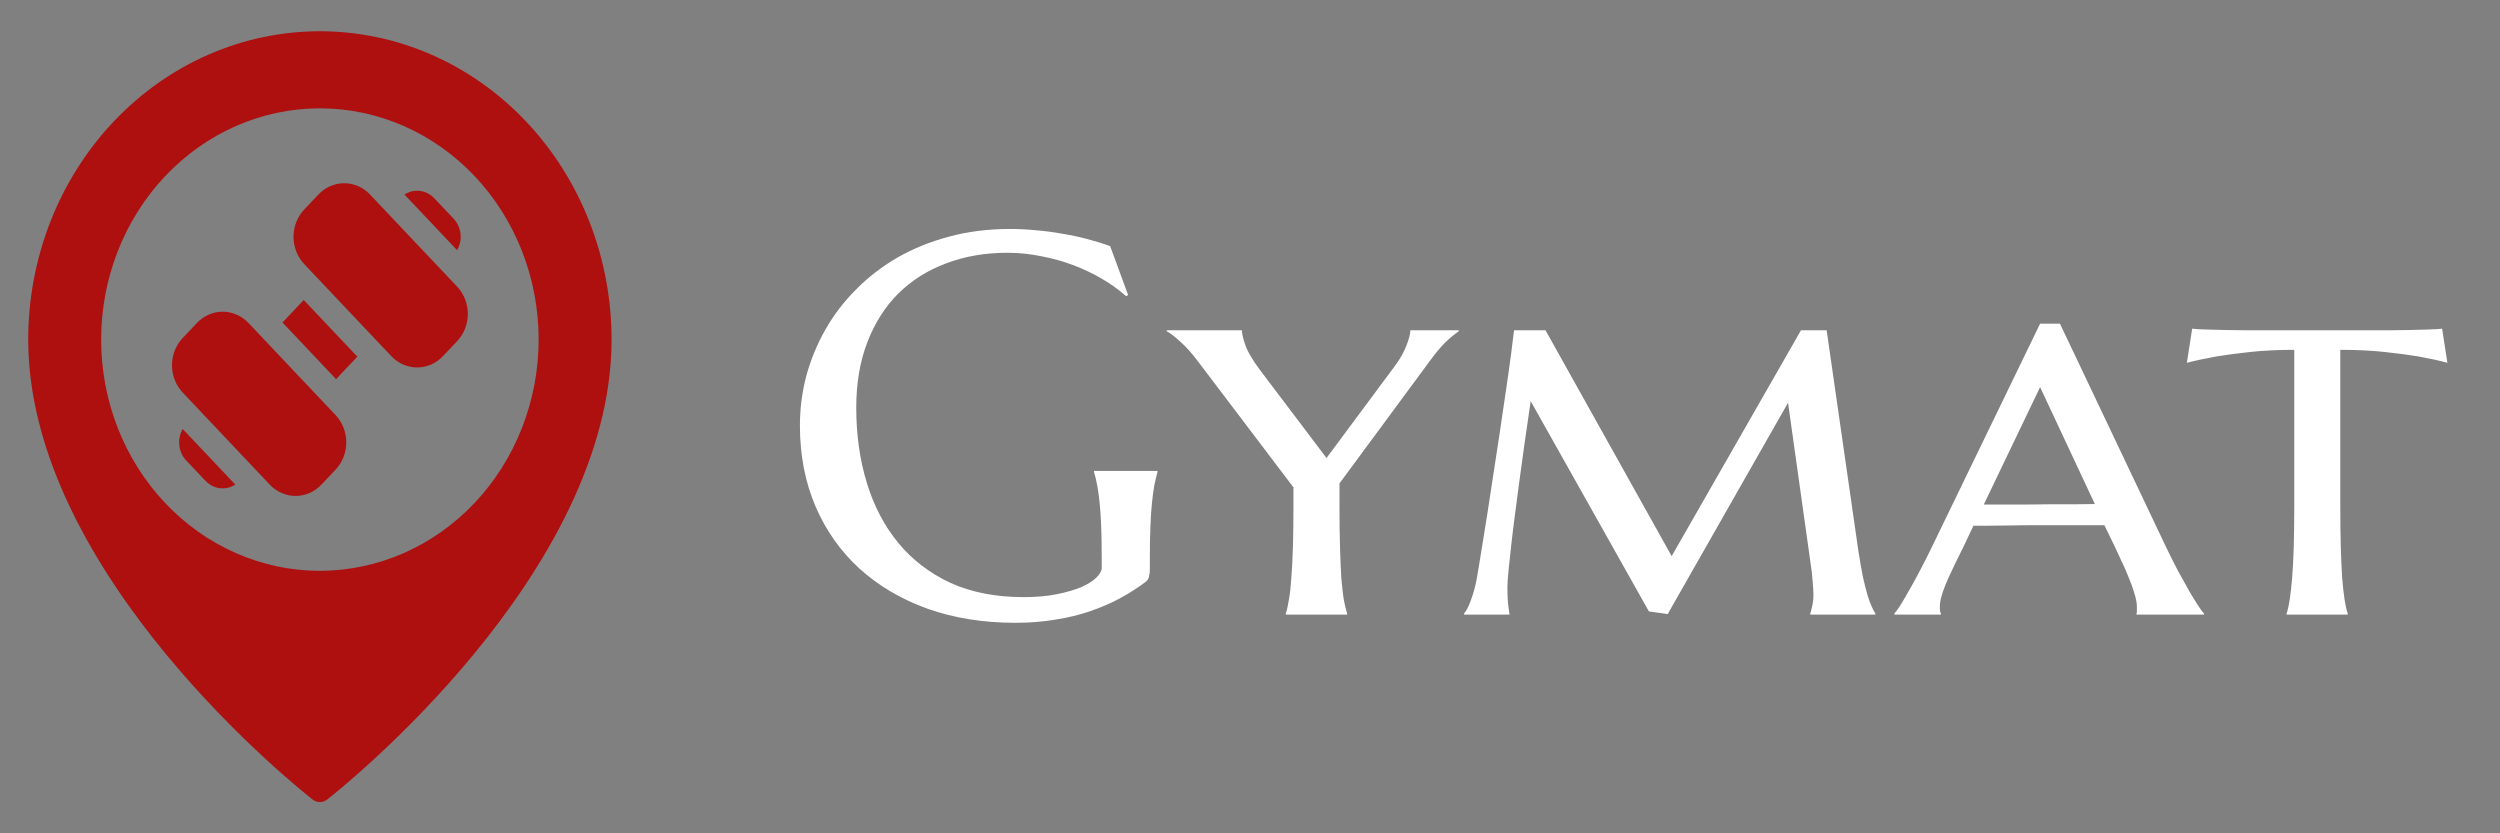 <svg width="120" height="40" viewBox="0 0 120 40" fill="none" xmlns="http://www.w3.org/2000/svg">
<rect x="0" y="0" width="120" height="40" fill="#808080" stroke="none"/>
<path d="M8.769 20.592L11.296 23.262C11.112 23.378 10.903 23.44 10.689 23.441C10.38 23.442 10.084 23.314 9.866 23.083L8.939 22.103C8.754 21.908 8.636 21.652 8.606 21.378C8.575 21.104 8.633 20.827 8.769 20.592ZM13.559 15.479L16.131 18.199L17.152 17.12L14.579 14.4L13.559 15.479ZM21.772 10.497L20.844 9.517C20.66 9.321 20.419 9.197 20.159 9.164C19.9 9.132 19.638 9.193 19.415 9.338L21.941 12.008C22.078 11.773 22.136 11.496 22.105 11.222C22.074 10.947 21.957 10.692 21.772 10.497ZM17.759 9.336C17.431 8.989 16.986 8.795 16.522 8.795C16.058 8.795 15.613 8.989 15.285 9.336L14.601 10.059C14.273 10.406 14.089 10.876 14.089 11.367C14.089 11.857 14.273 12.327 14.601 12.675L18.785 17.097C19.113 17.444 19.558 17.638 20.022 17.638C20.486 17.638 20.931 17.444 21.259 17.097L21.943 16.375C22.271 16.027 22.455 15.557 22.455 15.066C22.455 14.576 22.271 14.106 21.943 13.759L17.759 9.336ZM11.926 15.503C11.597 15.156 11.153 14.961 10.688 14.961C10.225 14.961 9.78 15.156 9.451 15.503L8.768 16.225C8.44 16.572 8.256 17.043 8.256 17.533C8.256 18.024 8.44 18.494 8.768 18.841L12.951 23.264C13.28 23.61 13.725 23.805 14.189 23.805C14.652 23.805 15.097 23.61 15.426 23.264L16.109 22.541C16.437 22.194 16.621 21.724 16.621 21.233C16.621 20.743 16.437 20.272 16.109 19.925L11.926 15.503ZM29.355 16.3C29.355 27.581 16.26 37.944 15.702 38.379C15.496 38.54 15.215 38.54 15.009 38.379C14.451 37.944 1.355 27.582 1.355 16.3C1.355 12.375 2.83 8.61 5.456 5.835C8.081 3.059 11.642 1.5 15.355 1.5C19.068 1.5 22.629 3.059 25.255 5.835C27.88 8.61 29.355 12.375 29.355 16.3ZM25.855 16.3C25.855 13.356 24.749 10.533 22.78 8.451C20.811 6.369 18.14 5.2 15.355 5.2C12.57 5.2 9.9 6.369 7.931 8.451C5.962 10.533 4.855 13.356 4.855 16.3C4.855 19.244 5.962 22.067 7.931 24.149C9.9 26.23 12.57 27.4 15.355 27.4C18.139 27.396 20.808 26.226 22.777 24.145C24.745 22.064 25.852 19.243 25.855 16.3Z" fill="#AE0F0F"/>
<path d="M55.192 27.367C55.192 27.46 55.179 27.558 55.154 27.659C55.137 27.761 55.091 27.845 55.014 27.913C54.633 28.201 54.219 28.467 53.77 28.713C53.33 28.95 52.852 29.157 52.336 29.335C51.819 29.513 51.261 29.648 50.66 29.741C50.068 29.843 49.428 29.894 48.743 29.894C47.203 29.894 45.798 29.669 44.528 29.221C43.258 28.764 42.167 28.12 41.253 27.291C40.347 26.462 39.645 25.467 39.145 24.308C38.646 23.14 38.396 21.845 38.396 20.423C38.396 19.619 38.498 18.828 38.701 18.049C38.913 17.27 39.217 16.53 39.615 15.827C40.013 15.125 40.504 14.481 41.088 13.898C41.672 13.305 42.336 12.793 43.081 12.361C43.834 11.93 44.659 11.595 45.556 11.358C46.462 11.113 47.44 10.99 48.489 10.99C48.895 10.99 49.31 11.011 49.733 11.054C50.156 11.088 50.575 11.143 50.99 11.219C51.405 11.287 51.803 11.371 52.183 11.473C52.573 11.574 52.941 11.688 53.288 11.815L54.151 14.164L54.05 14.215C53.719 13.919 53.339 13.644 52.907 13.39C52.475 13.136 52.014 12.916 51.523 12.729C51.032 12.543 50.516 12.399 49.974 12.298C49.441 12.188 48.9 12.133 48.349 12.133C47.283 12.133 46.305 12.302 45.417 12.641C44.528 12.971 43.762 13.453 43.119 14.088C42.484 14.723 41.989 15.501 41.633 16.424C41.278 17.346 41.1 18.396 41.1 19.572C41.1 20.867 41.27 22.069 41.608 23.178C41.947 24.287 42.45 25.247 43.119 26.06C43.788 26.872 44.621 27.511 45.62 27.977C46.627 28.434 47.799 28.662 49.136 28.662C49.729 28.662 50.258 28.616 50.723 28.523C51.189 28.429 51.582 28.315 51.904 28.18C52.226 28.036 52.467 27.884 52.628 27.723C52.797 27.553 52.882 27.401 52.882 27.266V26.77C52.882 26.178 52.873 25.666 52.856 25.234C52.839 24.803 52.814 24.43 52.78 24.117C52.746 23.796 52.708 23.52 52.666 23.292C52.623 23.064 52.573 22.852 52.513 22.657V22.606H55.56V22.657C55.51 22.835 55.459 23.047 55.408 23.292C55.366 23.529 55.328 23.812 55.294 24.143C55.26 24.473 55.234 24.862 55.218 25.311C55.201 25.751 55.192 26.263 55.192 26.847V27.367ZM64.295 24.27C64.295 25.031 64.303 25.696 64.32 26.263C64.337 26.83 64.358 27.321 64.383 27.735C64.417 28.142 64.456 28.484 64.498 28.764C64.549 29.043 64.604 29.271 64.663 29.449V29.5H61.718V29.449C61.777 29.271 61.828 29.043 61.87 28.764C61.921 28.484 61.959 28.142 61.984 27.735C62.018 27.321 62.043 26.83 62.06 26.263C62.077 25.696 62.086 25.031 62.086 24.27V23.394L57.515 17.363C57.211 16.957 56.919 16.631 56.639 16.386C56.36 16.132 56.148 15.971 56.005 15.903V15.852H59.61C59.61 16.005 59.665 16.242 59.775 16.564C59.885 16.877 60.109 17.262 60.448 17.719L63.673 21.984L66.973 17.541C67.21 17.219 67.388 16.902 67.507 16.589C67.633 16.276 67.697 16.03 67.697 15.852H70.02V15.903C69.809 16.047 69.589 16.229 69.36 16.449C69.14 16.669 68.882 16.982 68.586 17.389L64.295 23.203V24.27ZM70.274 29.449C70.384 29.331 70.494 29.115 70.604 28.802C70.723 28.489 70.816 28.15 70.883 27.786C70.985 27.194 71.095 26.521 71.214 25.768C71.341 25.006 71.463 24.223 71.582 23.419C71.709 22.615 71.832 21.815 71.95 21.02C72.068 20.215 72.178 19.471 72.28 18.785C72.382 18.1 72.466 17.499 72.534 16.982C72.602 16.466 72.648 16.09 72.674 15.852H74.184L80.24 26.694L86.448 15.852H87.679L89.203 26.453C89.279 26.936 89.351 27.346 89.419 27.685C89.495 28.023 89.567 28.311 89.635 28.548C89.702 28.776 89.77 28.963 89.838 29.106C89.905 29.25 89.965 29.365 90.015 29.449V29.5H86.892V29.449C86.918 29.381 86.947 29.267 86.981 29.106C87.023 28.946 87.045 28.755 87.045 28.535C87.045 28.391 87.032 28.184 87.007 27.913C86.99 27.642 86.96 27.376 86.918 27.113L85.826 19.331L80.05 29.475L79.148 29.348L73.473 19.255C73.262 20.677 73.076 21.993 72.915 23.203C72.847 23.719 72.779 24.236 72.712 24.752C72.644 25.268 72.585 25.755 72.534 26.212C72.483 26.66 72.441 27.058 72.407 27.405C72.373 27.752 72.356 28.01 72.356 28.18C72.356 28.391 72.36 28.578 72.369 28.738C72.377 28.891 72.39 29.026 72.407 29.145C72.424 29.28 72.441 29.398 72.458 29.5H70.274V29.449ZM101.01 25.209C100.781 25.209 100.493 25.209 100.146 25.209C99.808 25.209 99.435 25.209 99.029 25.209C98.623 25.209 98.204 25.209 97.772 25.209C97.341 25.209 96.93 25.213 96.541 25.222C96.151 25.222 95.796 25.226 95.474 25.234C95.153 25.234 94.903 25.234 94.725 25.234L94.256 26.225C94.052 26.631 93.879 26.986 93.735 27.291C93.591 27.587 93.473 27.85 93.38 28.078C93.287 28.307 93.219 28.506 93.177 28.675C93.134 28.836 93.113 28.988 93.113 29.132C93.113 29.225 93.117 29.297 93.126 29.348C93.134 29.39 93.147 29.424 93.164 29.449V29.5H90.929V29.449C90.989 29.39 91.082 29.263 91.209 29.068C91.336 28.865 91.48 28.62 91.64 28.332C91.81 28.044 91.987 27.718 92.174 27.355C92.368 26.991 92.559 26.614 92.745 26.225L97.925 15.535H98.877L103.955 26.225C104.149 26.631 104.344 27.02 104.539 27.393C104.742 27.765 104.928 28.099 105.097 28.395C105.267 28.683 105.415 28.924 105.542 29.119C105.669 29.305 105.753 29.415 105.796 29.449V29.5H102.546C102.563 29.432 102.571 29.373 102.571 29.322C102.571 29.263 102.571 29.2 102.571 29.132C102.571 28.946 102.529 28.721 102.444 28.459C102.368 28.197 102.271 27.93 102.152 27.659C102.042 27.38 101.924 27.113 101.797 26.859C101.678 26.605 101.581 26.394 101.505 26.225L101.01 25.209ZM95.221 24.219H95.995C96.35 24.219 96.727 24.219 97.125 24.219C97.531 24.21 97.937 24.206 98.344 24.206C98.75 24.206 99.143 24.206 99.524 24.206C99.905 24.198 100.248 24.193 100.552 24.193L97.925 18.582L95.221 24.219ZM110.125 16.792C109.355 16.792 108.652 16.826 108.017 16.894C107.391 16.961 106.849 17.033 106.392 17.109C105.868 17.203 105.394 17.304 104.97 17.414L105.224 15.776C105.351 15.793 105.559 15.806 105.846 15.815C106.134 15.823 106.435 15.831 106.748 15.84C107.069 15.84 107.37 15.844 107.649 15.852C107.937 15.852 108.136 15.852 108.246 15.852H114.251C114.352 15.852 114.538 15.852 114.809 15.852C115.089 15.844 115.385 15.84 115.698 15.84C116.011 15.831 116.312 15.823 116.599 15.815C116.887 15.806 117.094 15.793 117.221 15.776L117.475 17.414C117.069 17.304 116.604 17.203 116.079 17.109C115.63 17.033 115.089 16.961 114.454 16.894C113.828 16.826 113.121 16.792 112.334 16.792V24.27C112.334 25.031 112.342 25.696 112.359 26.263C112.376 26.83 112.397 27.321 112.423 27.735C112.456 28.142 112.495 28.484 112.537 28.764C112.579 29.043 112.63 29.271 112.689 29.449V29.5H109.757V29.449C109.816 29.271 109.867 29.043 109.909 28.764C109.951 28.484 109.989 28.142 110.023 27.735C110.057 27.321 110.082 26.83 110.099 26.263C110.116 25.696 110.125 25.031 110.125 24.27V16.792Z" fill="white"/>
</svg>
